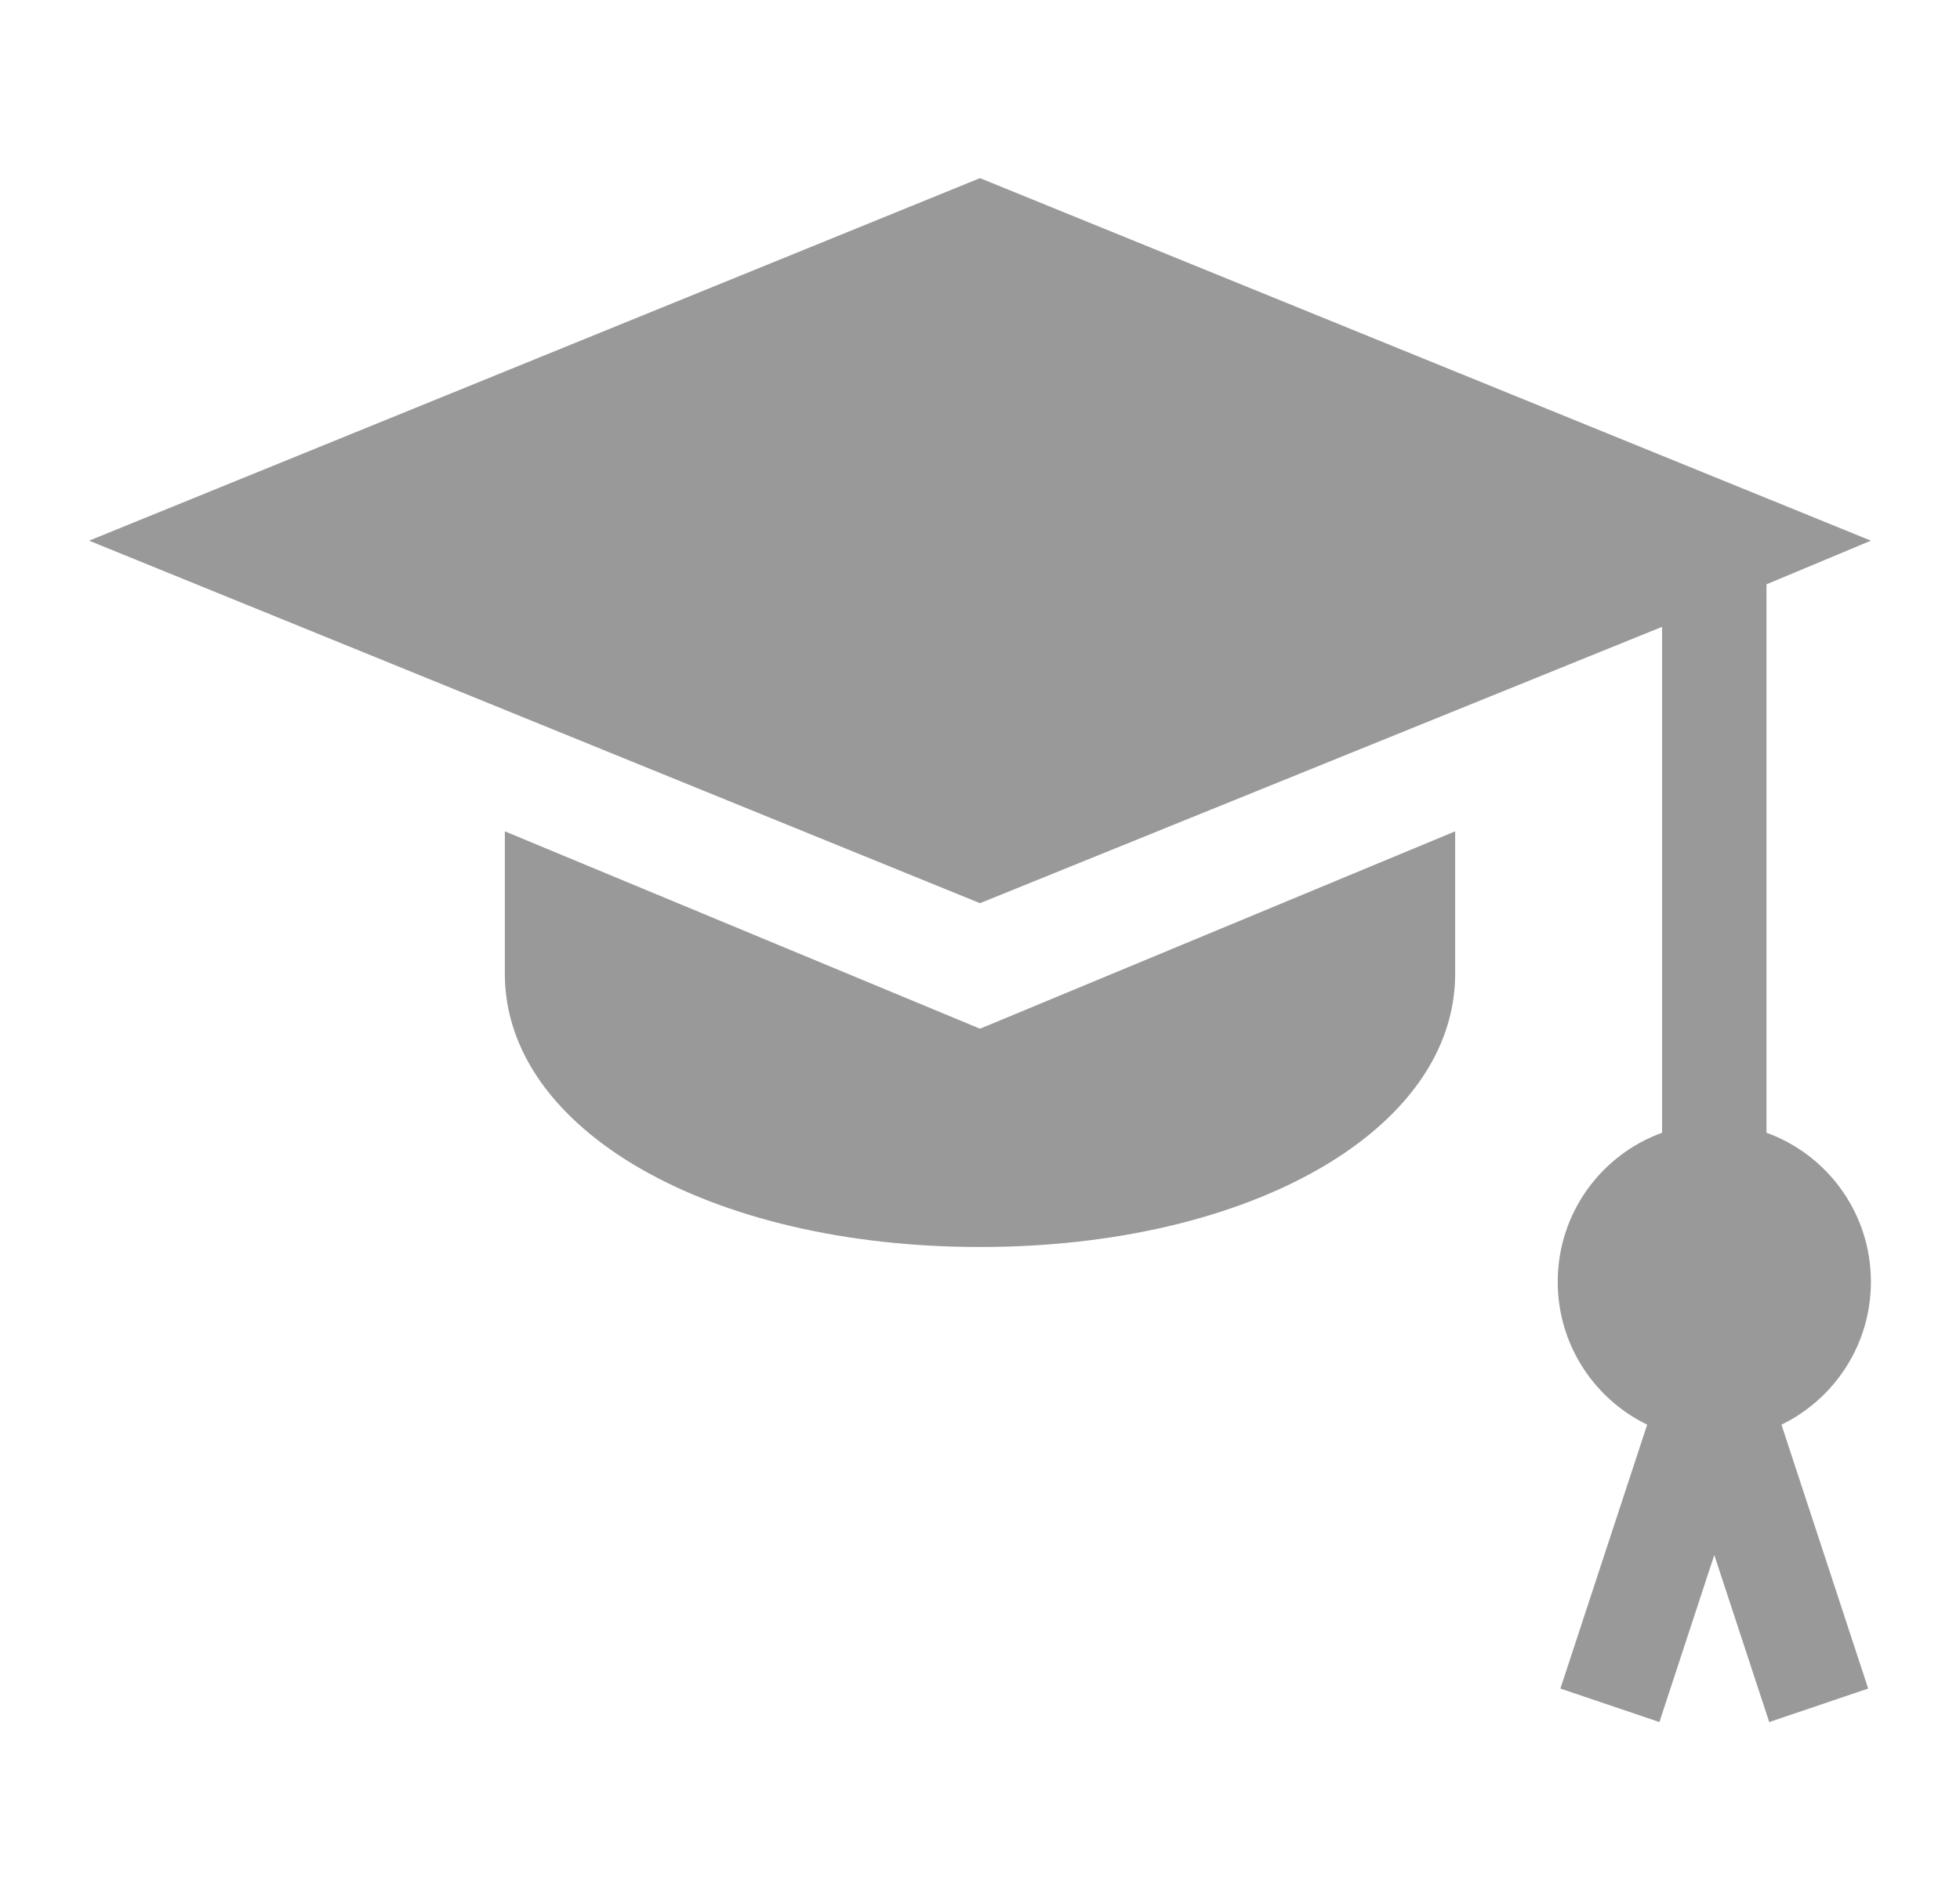 <svg width="33" height="32" viewBox="0 0 33 32" fill="none" xmlns="http://www.w3.org/2000/svg">
<path d="M31.5 21.586C31.5 20.425 30.763 19.445 29.742 19.076V9.84L31.5 9.105L16.5 3L1.5 9.105L16.5 15.21L27.984 10.556V19.076C26.964 19.445 26.227 20.425 26.227 21.586C26.227 22.648 26.845 23.561 27.733 23.992L26.272 28.436L27.939 29L28.863 26.187L29.788 29L31.454 28.436L29.994 23.992C30.881 23.561 31.5 22.649 31.5 21.586Z" fill="#999999"/>
<path d="M16.5 17.324L8.5 14V16.401C8.5 19.023 11.939 21 16.5 21C21.061 21 24.5 19.023 24.5 16.401V14L16.5 17.324Z" fill="#999999"/>
</svg>
